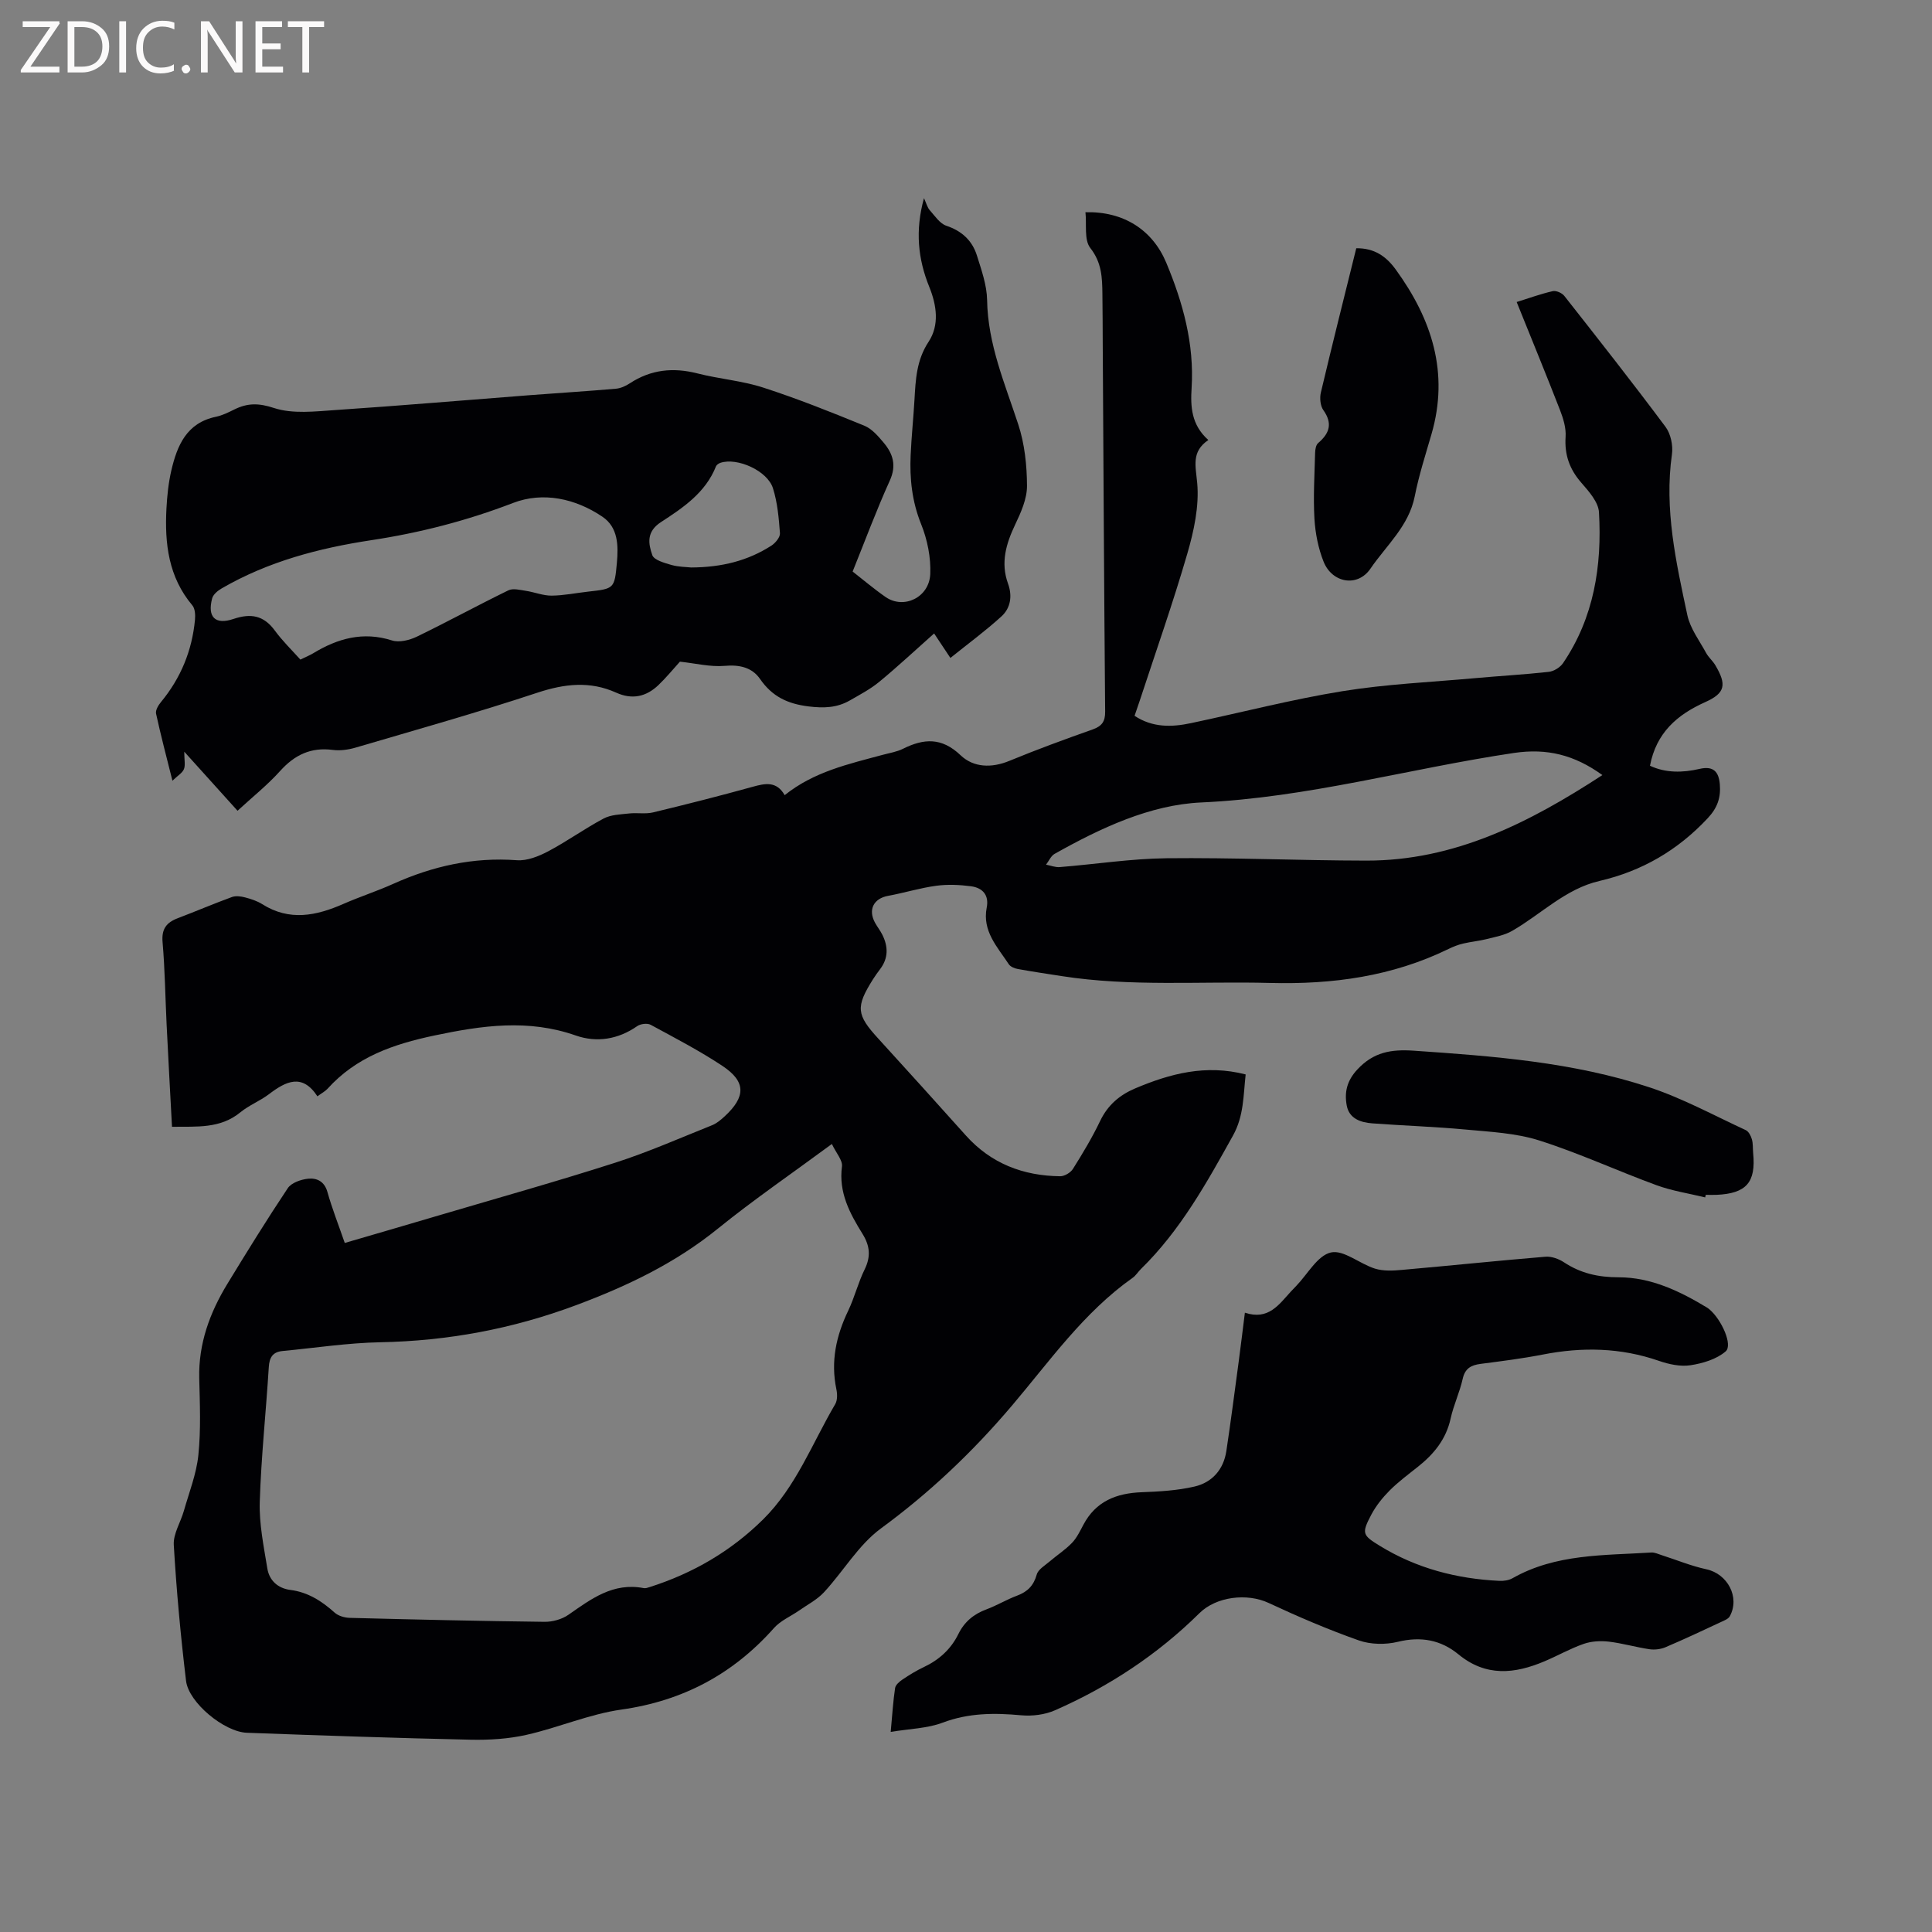 <svg enable-background="new 0 0 400 400" viewBox="0 0 400 400" xmlns="http://www.w3.org/2000/svg"><rect x="0" y="0" width="400" height="400" fill="#808080" stroke="none"/><path d="m65.72 226.98c-3.15-4.81-6.52-3.12-10.05-.43-1.85 1.4-4.11 2.27-5.9 3.74-4.18 3.43-9.03 2.93-14.16 3-.38-7.16-.77-14.11-1.11-21.07-.28-5.72-.35-11.45-.84-17.15-.24-2.72.78-4.07 3.13-4.96 3.76-1.43 7.45-3.01 11.23-4.39.8-.29 1.86-.15 2.73.08 1.22.32 2.48.73 3.53 1.39 5.65 3.58 11.2 2.42 16.83-.05 3.39-1.49 6.94-2.63 10.31-4.15 8.16-3.67 16.57-5.56 25.59-4.89 2.12.16 4.52-.81 6.48-1.84 3.93-2.08 7.56-4.71 11.48-6.79 1.52-.81 3.49-.85 5.28-1.05 1.64-.19 3.38.16 4.96-.22 6.9-1.66 13.77-3.41 20.61-5.3 2.6-.72 4.94-1.23 6.64 1.73 6.05-4.86 13.22-6.44 20.26-8.34 1.43-.39 2.95-.62 4.25-1.27 4.3-2.14 8-2.38 11.9 1.34 2.68 2.56 6.42 2.7 10.13 1.16 5.67-2.34 11.44-4.45 17.23-6.5 1.89-.67 2.6-1.63 2.58-3.67-.22-25.34-.35-50.69-.5-76.03-.02-3.5-.02-7-.07-10.5-.04-3.35-.13-6.45-2.5-9.47-1.32-1.68-.73-4.85-1.01-7.41 7.87-.21 13.88 3.64 16.73 10.45 3.46 8.28 5.82 16.83 5.25 25.93-.25 3.91-.05 7.65 3.46 10.78-3.56 2.43-2.62 5.37-2.3 8.9.43 4.79-.68 9.92-2.05 14.63-2.98 10.26-6.54 20.35-9.87 30.5-.33 1-.68 1.99-1.05 3.07 3.71 2.46 7.67 2.37 11.67 1.52 10.46-2.21 20.84-4.91 31.38-6.62 9.07-1.47 18.32-1.87 27.5-2.7 5.07-.46 10.15-.74 15.2-1.3 1.05-.12 2.35-.91 2.95-1.79 6.42-9.45 8.09-20.16 7.45-31.25-.12-2.11-2.09-4.32-3.64-6.1-2.46-2.81-3.52-5.81-3.27-9.54.12-1.81-.48-3.77-1.15-5.5-2.87-7.38-5.88-14.7-8.98-22.39 2.68-.84 5.04-1.7 7.47-2.25.7-.16 1.91.37 2.39.98 7.07 8.98 14.14 17.97 20.97 27.13 1.07 1.44 1.57 3.84 1.32 5.65-1.62 11.39.85 22.37 3.19 33.33.59 2.76 2.49 5.25 3.88 7.81.5.92 1.36 1.63 1.9 2.53 2.38 4.01 2.11 5.78-2.07 7.65-5.86 2.62-10.15 6.37-11.45 13.18 3.25 1.52 6.78 1.46 10.27.65 2.88-.67 3.97.61 4.19 3.17.23 2.72-.45 4.86-2.52 7.06-6.21 6.63-13.59 10.93-22.39 12.97-7.05 1.63-12.07 6.88-18.09 10.34-1.56.9-3.46 1.24-5.24 1.69-1.62.41-3.3.55-4.93.94-1.02.24-2.03.64-2.97 1.1-11.69 5.7-24 7.38-36.96 7.05-14.39-.38-28.82.82-43.16-1.42-3.03-.47-6.07-.92-9.09-1.47-.67-.12-1.53-.47-1.87-1-2.35-3.57-5.52-6.84-4.56-11.71.52-2.63-.89-4.11-3.27-4.42-2.37-.31-4.84-.42-7.19-.1-3.35.45-6.61 1.47-9.94 2.08-3 .54-4.22 2.85-2.72 5.58.46.83 1.06 1.59 1.49 2.44 1.24 2.46 1.3 4.87-.45 7.17-.51.67-1.01 1.37-1.46 2.08-3.63 5.76-3.44 7.35 1.1 12.3 6.08 6.65 12.11 13.35 18.13 20.06 5.22 5.81 11.86 8.34 19.51 8.43.9.01 2.16-.74 2.65-1.52 2.03-3.23 4-6.51 5.64-9.94 1.57-3.28 4.03-5.37 7.25-6.73 7.23-3.06 14.6-5.02 22.87-2.89-.49 4.42-.37 8.6-2.62 12.65-5.46 9.83-10.9 19.64-19.04 27.61-.61.59-1.06 1.37-1.74 1.85-10.13 7.15-17.16 17.24-25.03 26.51-8.07 9.51-16.97 17.96-27.06 25.36-4.66 3.41-7.78 8.87-11.8 13.22-1.43 1.55-3.44 2.58-5.21 3.82-1.72 1.2-3.79 2.06-5.14 3.58-8.48 9.55-18.86 15.1-31.61 16.9-6.64.94-13.01 3.73-19.6 5.22-3.74.85-7.71 1.1-11.56 1.02-15.46-.34-30.93-.87-46.38-1.44-4.68-.17-12.05-6.24-12.59-10.74-1.12-9.35-1.99-18.74-2.54-28.14-.14-2.31 1.42-4.69 2.09-7.07 1.09-3.83 2.6-7.64 3-11.55.54-5.25.31-10.59.18-15.89-.17-7.16 2.17-13.54 5.8-19.51 4.07-6.68 8.19-13.34 12.53-19.85.75-1.12 2.71-1.8 4.19-1.96 1.79-.19 3.39.51 4.02 2.75.97 3.45 2.3 6.81 3.59 10.55 6.67-1.95 13.23-3.85 19.77-5.79 12.08-3.57 24.22-6.97 36.21-10.82 6.82-2.19 13.4-5.1 20.06-7.76.95-.38 1.82-1.11 2.59-1.82 4.43-4.08 4.46-7.21-.43-10.46-4.75-3.15-9.85-5.8-14.87-8.52-.69-.37-2.09-.2-2.77.27-3.96 2.77-8.41 3.46-12.73 1.95-9.85-3.45-19.36-2.09-29.28 0-8.57 1.81-16.2 4.46-22.14 11.05-.5.53-1.18.88-2.07 1.54zm106.51 9.87c-8.31 6.13-16.18 11.52-23.57 17.5-8.84 7.16-18.73 11.89-29.35 15.86-13.2 4.93-26.59 7.42-40.59 7.69-6.74.13-13.47 1.17-20.2 1.81-2.04.19-2.75 1.31-2.87 3.35-.58 9.3-1.58 18.59-1.87 27.9-.14 4.58.83 9.21 1.57 13.78.41 2.5 2.19 4.11 4.78 4.44 3.65.47 6.49 2.31 9.16 4.7.76.68 2.05 1.05 3.11 1.08 13.45.35 26.89.66 40.34.82 1.66.02 3.6-.52 4.95-1.46 4.72-3.29 9.27-6.74 15.57-5.52.39.08.84-.08 1.24-.21 8.93-2.84 16.82-7.42 23.5-14.02 6.85-6.78 10.17-15.78 14.93-23.87.47-.81.44-2.1.23-3.08-1.2-5.74-.05-11.05 2.45-16.25 1.32-2.76 2.05-5.8 3.4-8.54 1.31-2.67 1.11-4.88-.44-7.38-2.63-4.23-4.97-8.57-4.25-13.96.15-1.29-1.2-2.75-2.09-4.64zm159.53-76.38c-5.8-4.18-11.46-5.59-18.3-4.58-21.61 3.21-42.7 9.26-64.76 10.25-10.6.48-20.85 5.3-30.35 10.64-.77.43-1.19 1.48-1.78 2.24.95.18 1.92.58 2.85.5 7.38-.59 14.76-1.75 22.14-1.83 13.77-.15 27.54.47 41.31.49 18.25.03 33.72-7.82 48.89-17.71z" fill="#010104"/><path d="m140.77 136.99c-1.32 1.45-2.79 3.26-4.46 4.86-2.53 2.4-5.41 3.06-8.75 1.55-5.42-2.44-10.69-1.84-16.31.02-12.44 4.12-25.07 7.67-37.65 11.37-1.5.44-3.19.67-4.72.47-4.51-.59-7.88 1.03-10.88 4.36-2.61 2.9-5.71 5.37-8.82 8.24-3.52-3.91-6.97-7.73-11.03-12.23 0 1.73.26 2.79-.07 3.61-.32.79-1.26 1.32-2.38 2.4-1.27-5.09-2.43-9.46-3.39-13.89-.15-.7.47-1.74 1.01-2.39 4.11-4.97 6.45-10.66 7.05-17.06.09-.98.02-2.3-.55-2.97-4.95-5.87-5.74-12.81-5.36-20.05.14-2.64.42-5.31 1.01-7.87 1.21-5.18 3.16-9.86 9.23-11.12 1.33-.28 2.6-.91 3.83-1.52 2.71-1.34 5.01-1.35 8.19-.3 3.9 1.28 8.53.71 12.81.42 13.42-.9 26.83-2.05 40.24-3.08 5.92-.45 11.84-.82 17.75-1.33.99-.09 2.03-.56 2.88-1.12 4.36-2.86 8.97-3.33 13.99-2.05 4.5 1.15 9.24 1.51 13.64 2.94 7.09 2.29 14.03 5.07 20.93 7.89 1.56.64 2.86 2.16 4 3.52 1.92 2.29 2.69 4.7 1.27 7.83-2.79 6.16-5.15 12.52-7.7 18.84 2.18 1.7 4.42 3.61 6.83 5.28 3.74 2.59 9.02.11 9.24-4.75.15-3.43-.6-7.14-1.89-10.34-1.89-4.69-2.39-9.41-2.17-14.3.17-3.81.57-7.61.79-11.42.24-4.19.41-8.23 2.93-12.05 2.26-3.43 1.68-7.54.14-11.34-2.34-5.77-2.96-11.66-1.1-18.38.53 1.16.71 1.94 1.18 2.47 1.06 1.19 2.09 2.78 3.45 3.24 3.22 1.08 5.36 3.07 6.33 6.16.94 3.01 2.06 6.14 2.11 9.23.15 9.14 3.68 17.29 6.45 25.74 1.32 4.02 1.79 8.46 1.81 12.72.01 2.68-1.25 5.5-2.45 8.02-1.89 3.97-3.05 7.9-1.48 12.22.92 2.54.55 5.04-1.35 6.78-3.3 3.01-6.93 5.67-10.58 8.61-1.5-2.25-2.49-3.74-3.37-5.07-3.79 3.36-7.46 6.8-11.33 9.99-1.86 1.54-4.05 2.69-6.16 3.9-2.65 1.51-5.34 1.6-8.48 1.22-4.39-.54-7.56-2.05-10.08-5.7-1.64-2.37-4.24-2.98-7.33-2.7-3 .25-6.05-.53-9.25-.87zm-78.58-.43c1.32-.64 2.01-.92 2.64-1.3 5.09-3.09 10.35-4.57 16.34-2.66 1.48.47 3.59-.05 5.1-.77 6.38-3.09 12.61-6.5 18.99-9.61.97-.47 2.43-.07 3.64.11 1.78.27 3.53 1 5.29.99 2.53-.02 5.05-.55 7.58-.83 5.38-.6 5.46-.59 5.95-5.97.32-3.56.27-7.34-3-9.54-5.63-3.8-12.32-5.22-18.49-2.85-9.57 3.68-19.28 6.18-29.36 7.71-10.83 1.64-21.36 4.41-30.95 9.97-.82.47-1.79 1.26-2 2.09-1.01 3.85.62 5.53 4.44 4.24 3.58-1.2 6.22-.73 8.51 2.37 1.61 2.2 3.6 4.13 5.32 6.05zm80.88-19.07c6.41-.03 11.78-1.41 16.62-4.51.84-.54 1.85-1.75 1.79-2.58-.23-3.13-.51-6.35-1.45-9.32-1.15-3.64-7.41-6.41-10.87-5.26-.35.12-.79.41-.92.72-2.16 5.47-6.83 8.59-11.4 11.56-3.06 1.99-2.61 4.47-1.79 6.83.36 1.03 2.52 1.62 3.97 2.04 1.52.43 3.15.41 4.05.52z" fill="#010104"/><path d="m184.41 358.57c.34-3.64.5-6.38.91-9.08.1-.66.9-1.34 1.54-1.77 1.4-.94 2.86-1.84 4.39-2.56 3.18-1.5 5.63-3.71 7.18-6.87 1.23-2.5 3.16-4.11 5.78-5.08 2.18-.81 4.19-2.04 6.37-2.85 2.16-.81 3.43-2.08 4.07-4.38.3-1.06 1.68-1.85 2.65-2.68 1.53-1.31 3.25-2.42 4.64-3.86 1-1.04 1.67-2.45 2.36-3.75 2.58-4.88 6.83-6.54 12.07-6.74 3.66-.14 7.38-.35 10.92-1.17 3.65-.84 6.03-3.51 6.61-7.34.93-6.17 1.73-12.36 2.56-18.54.43-3.22.82-6.45 1.28-10.12 4.9 1.63 7.06-1.71 9.55-4.41.36-.39.73-.77 1.1-1.15 2.35-2.44 4.39-6.28 7.16-6.91 2.63-.6 5.96 2.36 9.11 3.34 1.73.54 3.73.44 5.58.27 9.92-.87 19.82-1.91 29.74-2.73 1.24-.1 2.73.44 3.8 1.14 3.48 2.31 7.14 3.12 11.35 3.12 6.73 0 12.7 2.89 18.37 6.32.18.11.34.26.5.39 2.46 2.13 4.79 7.33 3.28 8.63-1.89 1.63-4.74 2.48-7.29 2.87-2.09.32-4.48-.2-6.53-.91-7.93-2.75-15.91-2.9-24.06-1.3-4.26.83-8.57 1.37-12.88 1.93-1.98.26-3.21.95-3.69 3.11-.62 2.78-1.88 5.41-2.49 8.19-.94 4.3-3.47 7.38-6.79 10.01-1.99 1.58-4.05 3.11-5.84 4.9-1.47 1.48-2.83 3.18-3.8 5.01-2.05 3.89-1.84 4.24 1.8 6.47 7.59 4.65 15.91 6.81 24.72 7.23.91.04 1.96-.11 2.73-.55 8.97-5.09 18.95-4.7 28.74-5.32.69-.04 1.41.32 2.11.54 3.09.99 6.12 2.25 9.27 2.93 4.39.94 7 5.78 4.86 9.72-.3.56-1.13.88-1.78 1.18-3.84 1.79-7.67 3.6-11.56 5.25-1 .42-2.26.56-3.33.4-2.82-.42-5.59-1.24-8.42-1.57-1.7-.19-3.58-.09-5.17.47-2.79.97-5.39 2.46-8.12 3.61-6.17 2.61-12.12 3.24-17.81-1.45-3.62-2.98-7.78-3.76-12.54-2.59-2.54.62-5.63.57-8.08-.29-6.35-2.24-12.57-4.91-18.68-7.76-4.45-2.08-10.83-1.33-14.32 2.12-8.69 8.59-18.75 15.2-29.89 20.1-2.1.93-4.72 1.25-7.03 1.04-5.54-.51-10.86-.5-16.22 1.52-3.16 1.2-6.76 1.26-10.78 1.92z" fill="#010104"/><path d="m353.04 247.91c-3.36-.82-6.83-1.34-10.06-2.52-8.14-2.98-16.05-6.65-24.3-9.27-4.84-1.54-10.12-1.78-15.24-2.26-6.42-.6-12.87-.8-19.31-1.28-2.42-.18-4.79-.97-5.3-3.68-.51-2.74.01-5.14 2.21-7.49 3.34-3.59 6.99-4.19 11.62-3.88 16.51 1.13 33.01 2.36 48.81 7.58 6.88 2.27 13.35 5.81 19.97 8.87.6.28 1.07 1.19 1.27 1.9.26.9.17 1.89.26 2.84.6 6.08-1.4 8.38-7.58 8.66-.74.03-1.48 0-2.23 0-.03.17-.08.35-.12.53z" fill="#010104"/><path d="m280.8 51.4c3.76-.05 6.2 1.68 8.18 4.41 7.47 10.28 11.08 21.36 7.4 34.06-1.24 4.27-2.61 8.52-3.47 12.87-1.22 6.18-5.89 10.18-9.17 14.99-2.67 3.92-7.94 2.97-9.7-1.43-1.11-2.78-1.72-5.89-1.9-8.9-.26-4.54.02-9.11.14-13.66.02-.69.17-1.62.63-2.01 2.35-2.01 3.04-4.04 1.08-6.81-.64-.9-.79-2.51-.52-3.65 2.36-9.97 4.86-19.9 7.33-29.87z" fill="#010104"/><g fill="#fbfafa"><path d="m12.4 4.8-6.1 9h6v1.2h-8v-.5l6.1-8.9h-5.7v-1.2h7.6v.4z"/><path d="m14 15v-10.6h3c1.6 0 2.9.5 4 1.4s1.6 2.2 1.6 3.8-.5 3-1.6 3.9-2.4 1.5-4 1.5zm1.4-9.4v8.2h1.6c1.3 0 2.4-.4 3.1-1.1s1.1-1.8 1.1-3.1-.4-2.3-1.2-3-1.8-1-3.1-1z"/><path d="m26.1 4.4v10.6h-1.4v-10.6z"/><path d="m36.1 14.6c-.8.4-1.8.6-2.9.6-1.5 0-2.7-.5-3.6-1.4s-1.4-2.2-1.4-3.8c0-1.7.5-3.1 1.5-4.1s2.3-1.6 3.9-1.6c1 0 1.8.1 2.5.4v1.4c-.8-.4-1.6-.6-2.5-.6-1.2 0-2.1.4-2.9 1.2s-1.1 1.8-1.1 3.2c0 1.3.3 2.3 1 3s1.6 1.1 2.7 1.1c1 0 2-.2 2.7-.7v1.3z"/><path d="m37.6 14.3c0-.2.1-.5.3-.6s.4-.3.6-.3c.3 0 .5.1.6.3s.3.4.3.6-.1.4-.3.6-.4.3-.6.3c-.3 0-.5-.1-.6-.3s-.3-.4-.3-.6z"/><path d="m50.2 15h-1.6l-5.3-8.2c-.2-.2-.3-.5-.4-.7 0 .2.1.7.1 1.5v7.4h-1.4v-10.6h1.7l5.2 8.1c.2.4.4.6.4.7 0-.3-.1-.8-.1-1.5v-7.3h1.4z"/><path d="m58.6 15h-5.7v-10.6h5.5v1.2h-4.1v3.4h3.8v1.2h-3.8v3.6h4.3z"/><path d="m67.1 5.6h-3.1v9.4h-1.4v-9.4h-3v-1.2h7.5z"/></g></svg>